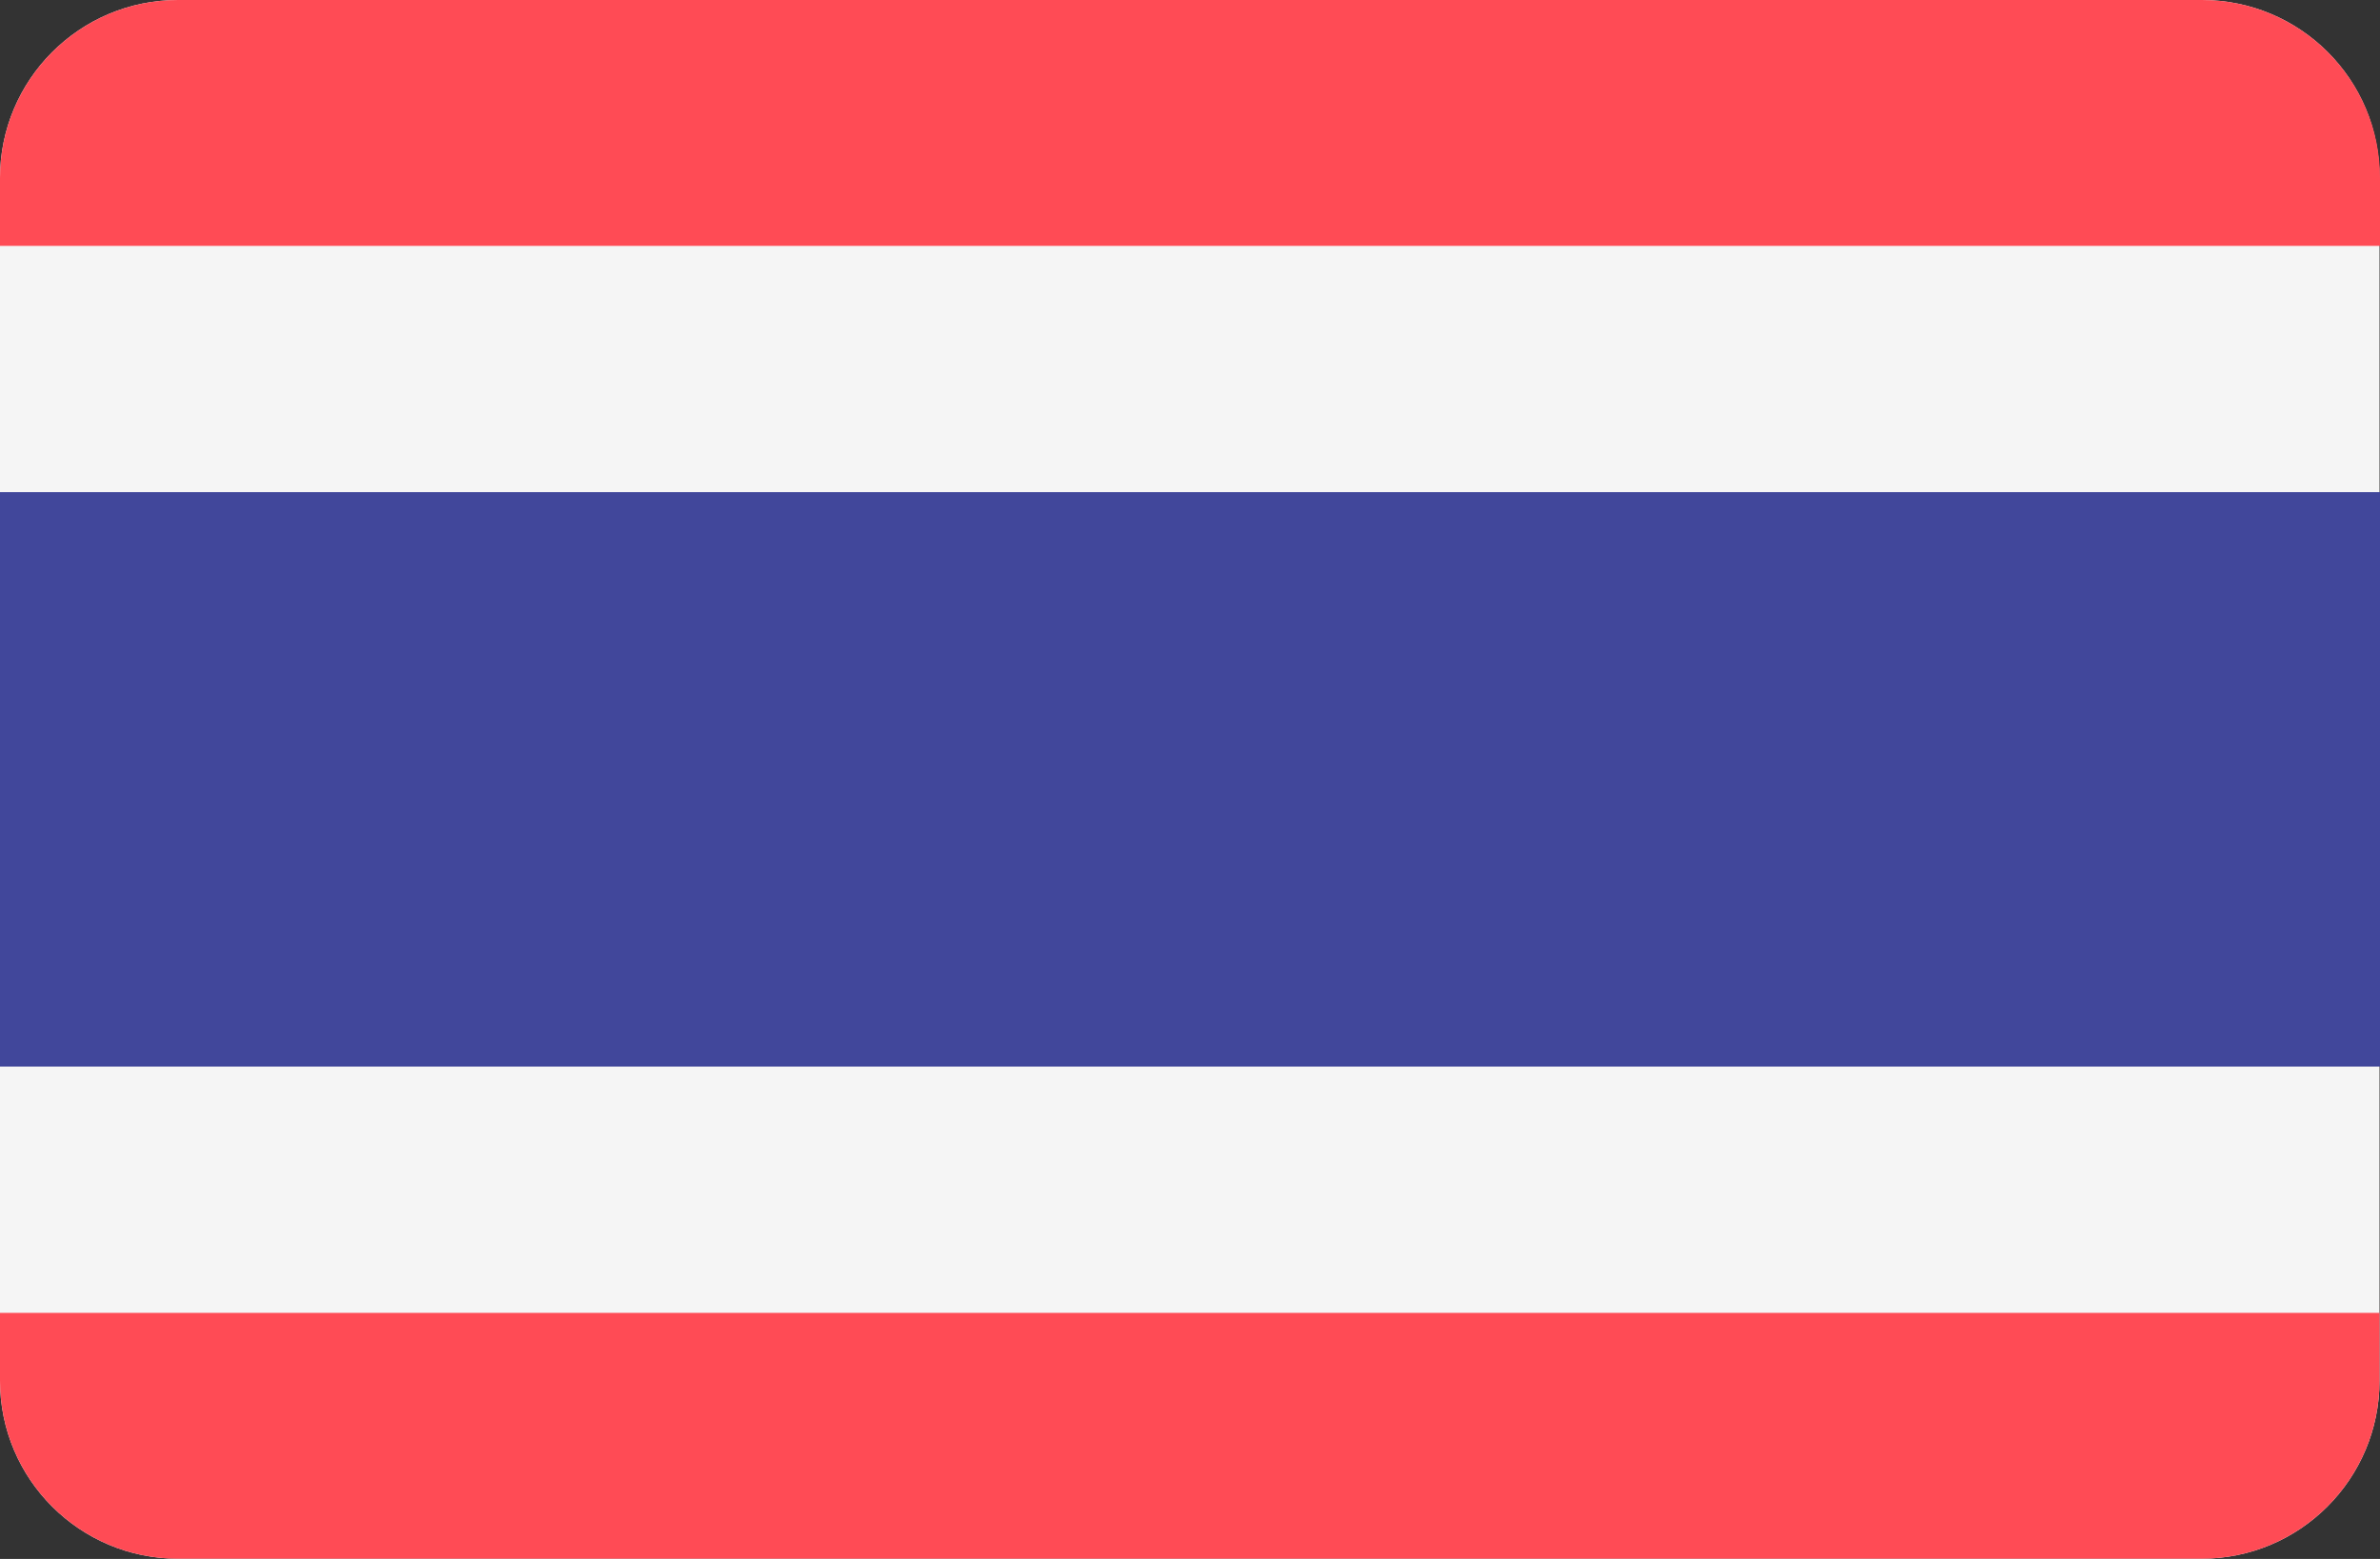 <?xml version="1.0" encoding="UTF-8" standalone="no"?>
<svg
   xmlns:dc="http://purl.org/dc/elements/1.1/"
   xmlns:cc="http://creativecommons.org/ns#"
   xmlns:rdf="http://www.w3.org/1999/02/22-rdf-syntax-ns#"
   xmlns:svg="http://www.w3.org/2000/svg"
   xmlns="http://www.w3.org/2000/svg"
   xmlns:sodipodi="http://sodipodi.sourceforge.net/DTD/sodipodi-0.dtd"
   xmlns:inkscape="http://www.inkscape.org/namespaces/inkscape"
   version="1.1"
   id="Layer_1"
   x="0px"
   y="0px"
   viewBox="0 0 512 335.45"
   xml:space="preserve"
   sodipodi:docname="th.svg"
   width="512"
   height="335.45"
   inkscape:version="1.0.1 (c497b03c, 2020-09-10)"><rect x="0" y="0" width="512" height="335.45" fill="#333333" stroke="none"/><defs
   id="defs1361" /><sodipodi:namedview
   pagecolor="#ffffff"
   bordercolor="#666666"
   borderopacity="1"
   objecttolerance="10"
   gridtolerance="10"
   guidetolerance="10"
   inkscape:pageopacity="0"
   inkscape:pageshadow="2"
   inkscape:window-width="978"
   inkscape:window-height="657"
   id="namedview1359"
   showgrid="false"
   inkscape:zoom="1.2558594"
   inkscape:cx="256"
   inkscape:cy="256"
   inkscape:window-x="0"
   inkscape:window-y="23"
   inkscape:window-maximized="0"
   inkscape:current-layer="Layer_1" />
<path
   style="fill:#f5f5f5"
   d="M 473.7,0 H 38.3 C 17.1,0 0,17.2 0,38.3 v 258.8 c 0,21.2 17.2,38.3 38.3,38.3 h 435.3 c 21.2,0 38.3,-17.2 38.3,-38.3 V 38.3 C 512,17.1 494.8,0 473.7,0 Z"
   id="path1318" />
<g
   id="g1324"
   transform="translate(0,-88.3)">
	<path
   style="fill:#ff4b55"
   d="m 0,385.4 c 0,21.2 17.2,38.3 38.3,38.3 h 435.3 c 21.2,0 38.3,-17.2 38.3,-38.3 V 370.8 H 0 Z"
   id="path1320" />
	<path
   style="fill:#ff4b55"
   d="M 473.7,88.3 H 38.3 C 17.1,88.3 0,105.5 0,126.6 v 14.6 h 512 v -14.6 c 0,-21.2 -17.2,-38.3 -38.3,-38.3 z"
   id="path1322" />
</g>
<rect
   y="105.9"
   style="fill:#41479b"
   width="512"
   height="123.6"
   id="rect1326"
   x="0" />
<g
   id="g1328"
   transform="translate(0,-88.3)">
</g>
<g
   id="g1330"
   transform="translate(0,-88.3)">
</g>
<g
   id="g1332"
   transform="translate(0,-88.3)">
</g>
<g
   id="g1334"
   transform="translate(0,-88.3)">
</g>
<g
   id="g1336"
   transform="translate(0,-88.3)">
</g>
<g
   id="g1338"
   transform="translate(0,-88.3)">
</g>
<g
   id="g1340"
   transform="translate(0,-88.3)">
</g>
<g
   id="g1342"
   transform="translate(0,-88.3)">
</g>
<g
   id="g1344"
   transform="translate(0,-88.3)">
</g>
<g
   id="g1346"
   transform="translate(0,-88.3)">
</g>
<g
   id="g1348"
   transform="translate(0,-88.3)">
</g>
<g
   id="g1350"
   transform="translate(0,-88.3)">
</g>
<g
   id="g1352"
   transform="translate(0,-88.3)">
</g>
<g
   id="g1354"
   transform="translate(0,-88.3)">
</g>
<g
   id="g1356"
   transform="translate(0,-88.3)">
</g>
</svg>
